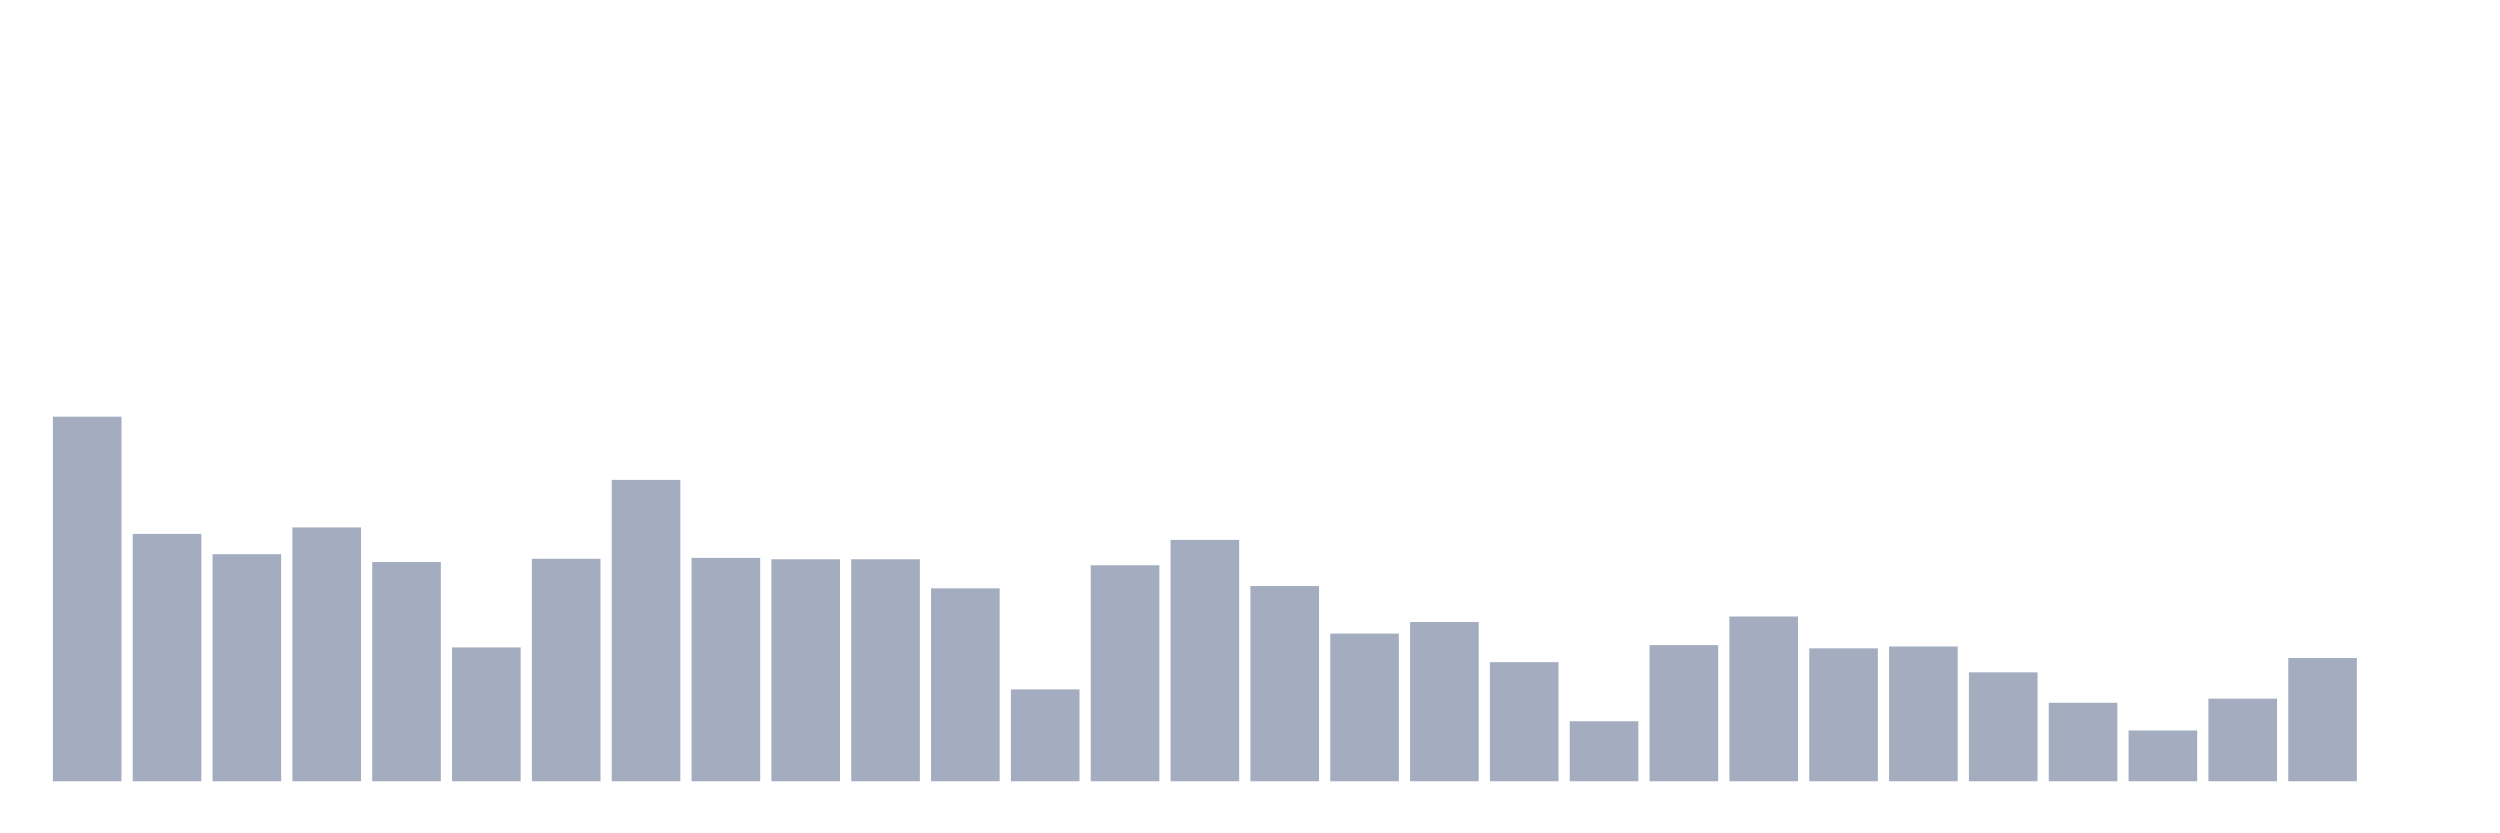 <svg xmlns="http://www.w3.org/2000/svg" viewBox="0 0 480 160"><g transform="translate(10,10)"><rect class="bar" x="0.153" width="13.175" y="70" height="70" fill="rgb(164,173,192)"></rect><rect class="bar" x="15.482" width="13.175" y="92.506" height="47.494" fill="rgb(164,173,192)"></rect><rect class="bar" x="30.81" width="13.175" y="96.405" height="43.595" fill="rgb(164,173,192)"></rect><rect class="bar" x="46.138" width="13.175" y="91.266" height="48.734" fill="rgb(164,173,192)"></rect><rect class="bar" x="61.466" width="13.175" y="97.911" height="42.089" fill="rgb(164,173,192)"></rect><rect class="bar" x="76.794" width="13.175" y="114.304" height="25.696" fill="rgb(164,173,192)"></rect><rect class="bar" x="92.123" width="13.175" y="97.291" height="42.709" fill="rgb(164,173,192)"></rect><rect class="bar" x="107.451" width="13.175" y="82.139" height="57.861" fill="rgb(164,173,192)"></rect><rect class="bar" x="122.779" width="13.175" y="97.114" height="42.886" fill="rgb(164,173,192)"></rect><rect class="bar" x="138.107" width="13.175" y="97.38" height="42.62" fill="rgb(164,173,192)"></rect><rect class="bar" x="153.436" width="13.175" y="97.38" height="42.62" fill="rgb(164,173,192)"></rect><rect class="bar" x="168.764" width="13.175" y="102.962" height="37.038" fill="rgb(164,173,192)"></rect><rect class="bar" x="184.092" width="13.175" y="122.367" height="17.633" fill="rgb(164,173,192)"></rect><rect class="bar" x="199.42" width="13.175" y="98.532" height="41.468" fill="rgb(164,173,192)"></rect><rect class="bar" x="214.748" width="13.175" y="93.658" height="46.342" fill="rgb(164,173,192)"></rect><rect class="bar" x="230.077" width="13.175" y="102.519" height="37.481" fill="rgb(164,173,192)"></rect><rect class="bar" x="245.405" width="13.175" y="111.646" height="28.354" fill="rgb(164,173,192)"></rect><rect class="bar" x="260.733" width="13.175" y="109.43" height="30.57" fill="rgb(164,173,192)"></rect><rect class="bar" x="276.061" width="13.175" y="117.139" height="22.861" fill="rgb(164,173,192)"></rect><rect class="bar" x="291.39" width="13.175" y="128.481" height="11.519" fill="rgb(164,173,192)"></rect><rect class="bar" x="306.718" width="13.175" y="113.861" height="26.139" fill="rgb(164,173,192)"></rect><rect class="bar" x="322.046" width="13.175" y="108.367" height="31.633" fill="rgb(164,173,192)"></rect><rect class="bar" x="337.374" width="13.175" y="114.481" height="25.519" fill="rgb(164,173,192)"></rect><rect class="bar" x="352.702" width="13.175" y="114.127" height="25.873" fill="rgb(164,173,192)"></rect><rect class="bar" x="368.031" width="13.175" y="119.089" height="20.911" fill="rgb(164,173,192)"></rect><rect class="bar" x="383.359" width="13.175" y="124.937" height="15.063" fill="rgb(164,173,192)"></rect><rect class="bar" x="398.687" width="13.175" y="130.253" height="9.747" fill="rgb(164,173,192)"></rect><rect class="bar" x="414.015" width="13.175" y="124.139" height="15.861" fill="rgb(164,173,192)"></rect><rect class="bar" x="429.344" width="13.175" y="116.342" height="23.658" fill="rgb(164,173,192)"></rect><rect class="bar" x="444.672" width="13.175" y="140" height="0" fill="rgb(164,173,192)"></rect></g></svg>